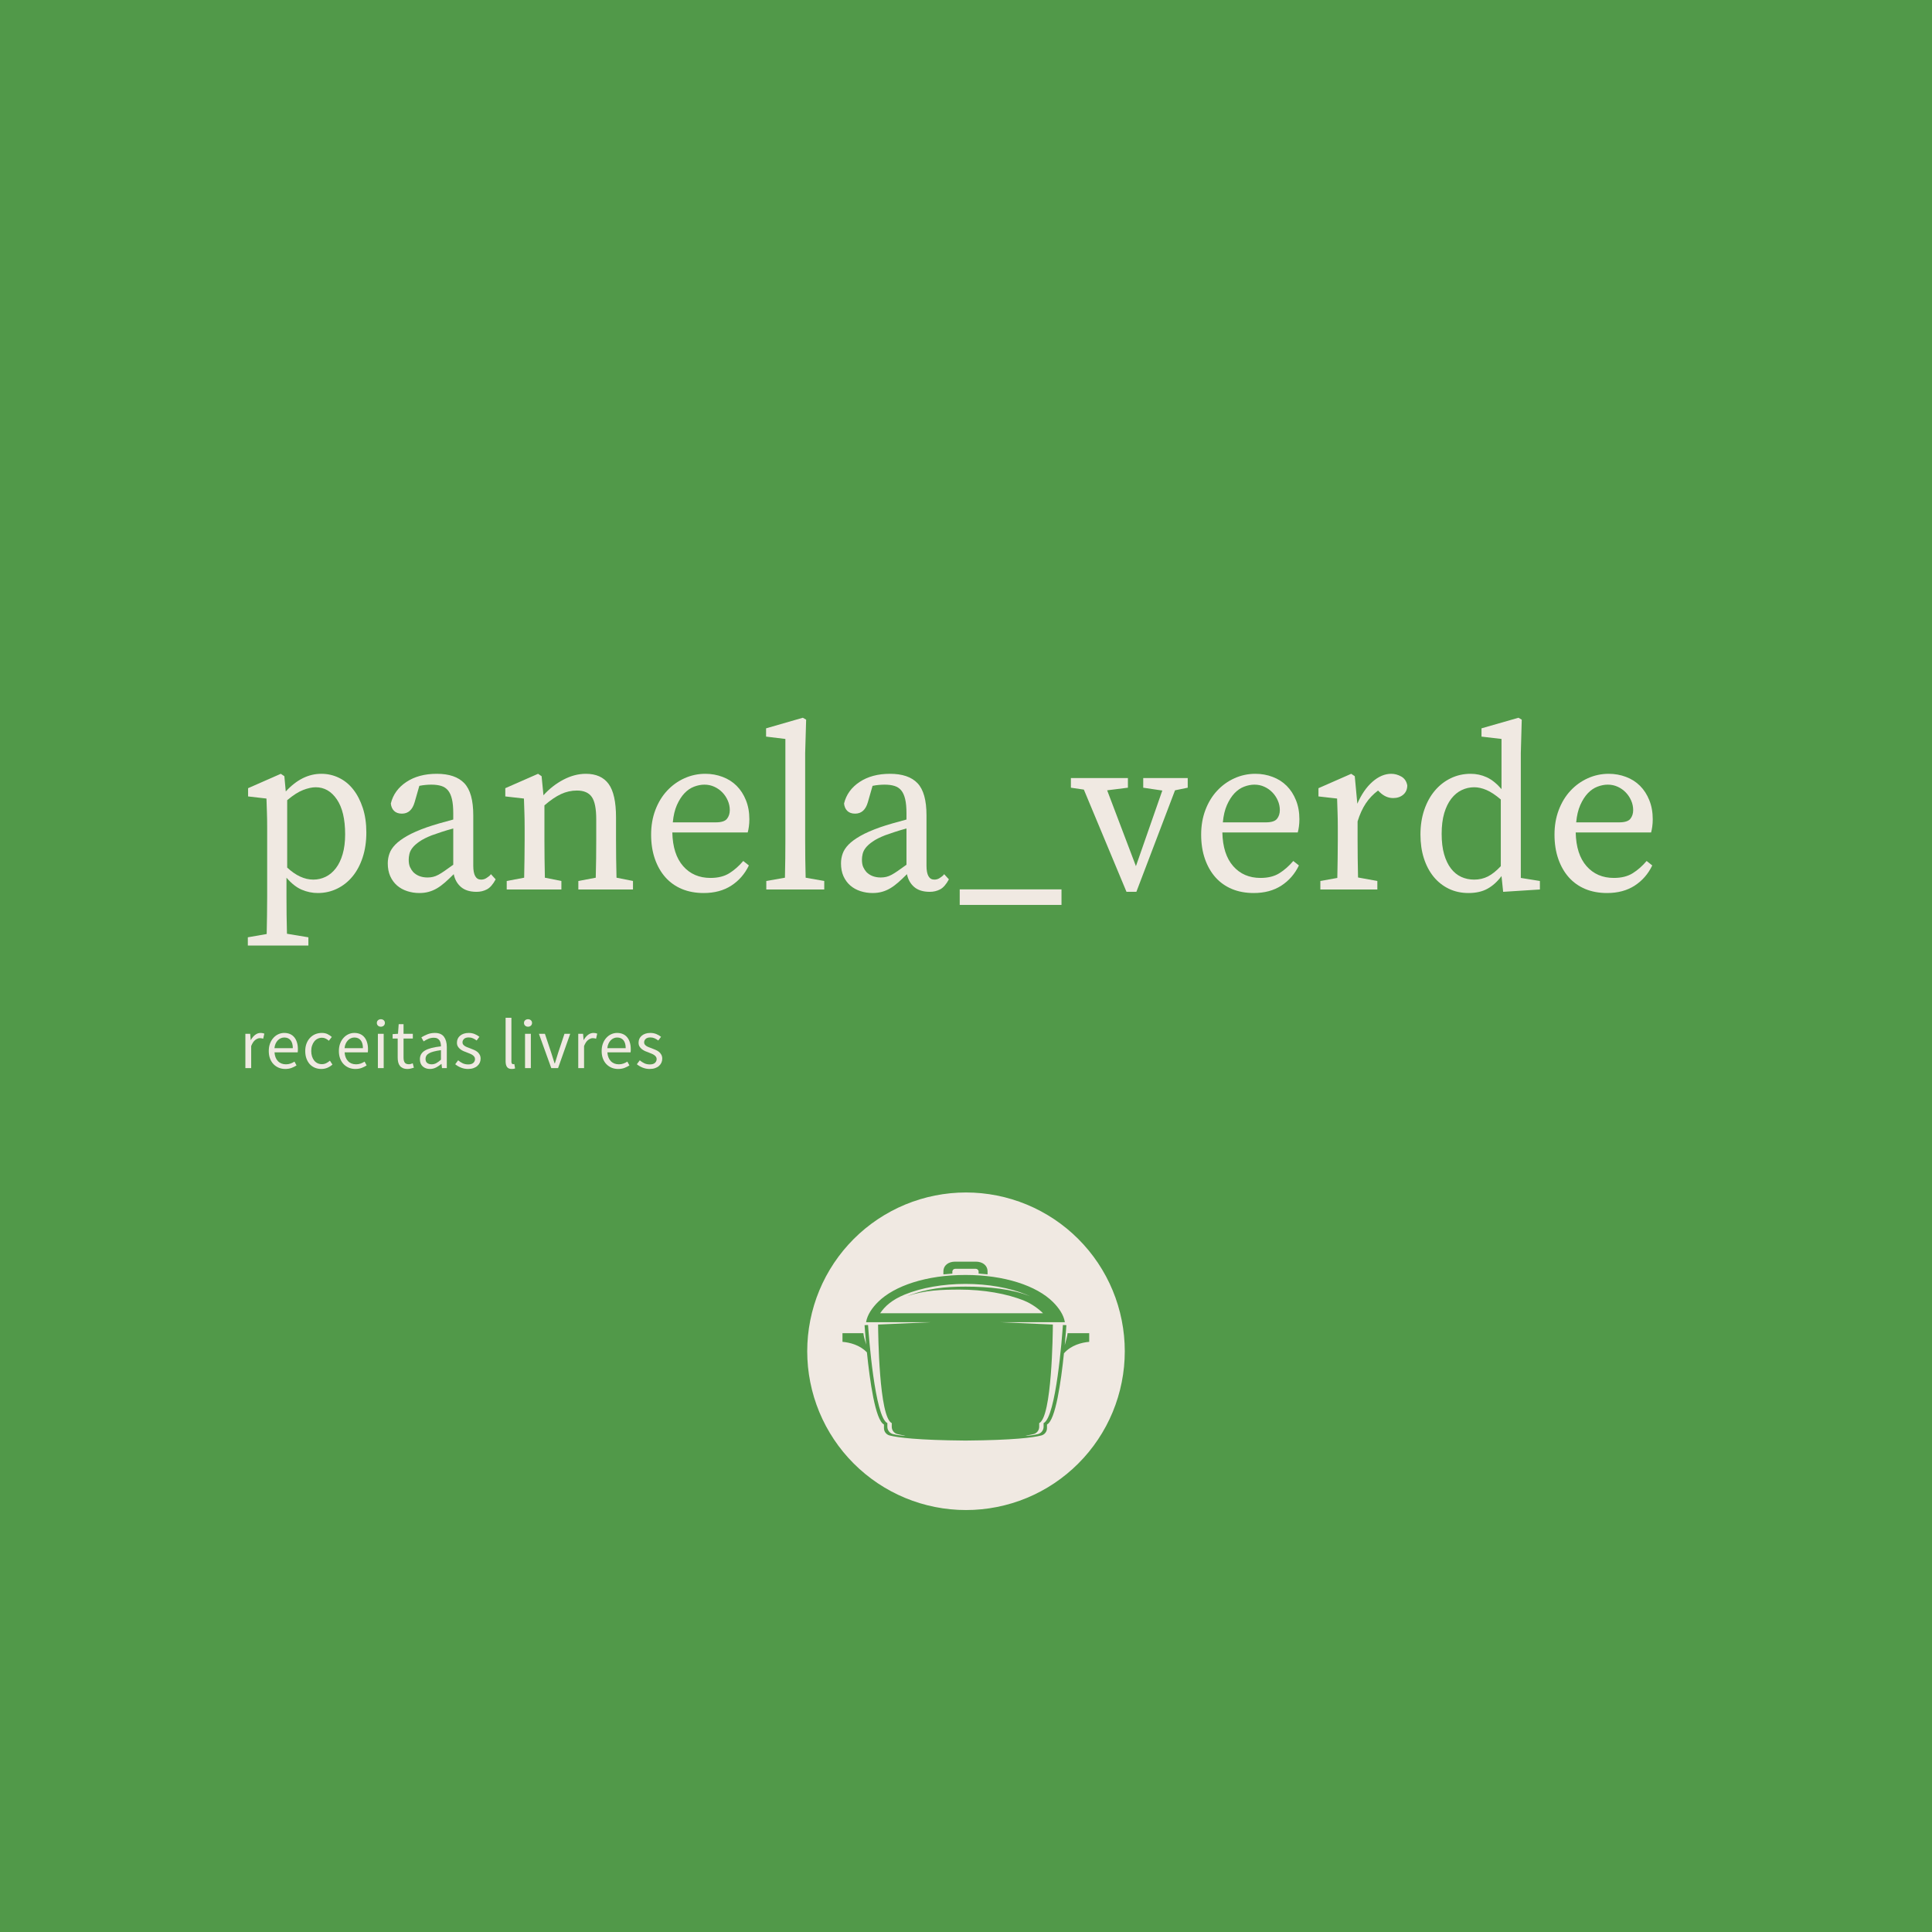 <?xml version="1.0" encoding="UTF-8"?>
<svg xmlns="http://www.w3.org/2000/svg" xmlns:xlink="http://www.w3.org/1999/xlink" width="810pt" height="810pt" viewBox="0 0 810 810" version="1.2">
<defs>
<g>
<symbol overflow="visible" id="glyph0-0">
<path style="stroke:none;" d="M 48.984 -9.375 L 48.984 -55.797 L 34.375 -32.594 Z M 45.828 -4.938 L 31.406 -27.859 L 16.984 -4.938 Z M 13.828 -9.375 L 28.438 -32.594 L 13.828 -55.797 Z M 16.984 -60.25 L 31.406 -37.328 L 45.828 -60.25 Z M 54.906 0 L 7.906 0 L 7.906 -65.188 L 54.906 -65.188 Z M 54.906 0 "/>
</symbol>
<symbol overflow="visible" id="glyph0-1">
<path style="stroke:none;" d="M 19.953 -9.188 C 23.566 -5.82 27.219 -4.141 30.906 -4.141 C 32.75 -4.141 34.477 -4.535 36.094 -5.328 C 37.707 -6.117 39.125 -7.305 40.344 -8.891 C 41.562 -10.473 42.516 -12.445 43.203 -14.812 C 43.898 -17.188 44.25 -19.953 44.25 -23.109 C 44.25 -29.492 43.094 -34.379 40.781 -37.766 C 38.477 -41.16 35.52 -42.859 31.906 -42.859 C 30.383 -42.859 28.633 -42.477 26.656 -41.719 C 24.688 -40.969 22.453 -39.539 19.953 -37.438 Z M 19.359 -41.094 C 23.898 -46.031 28.867 -48.5 34.266 -48.5 C 36.898 -48.5 39.367 -47.938 41.672 -46.812 C 43.984 -45.695 45.977 -44.066 47.656 -41.922 C 49.332 -39.785 50.664 -37.203 51.656 -34.172 C 52.645 -31.141 53.141 -27.719 53.141 -23.906 C 53.141 -20.082 52.629 -16.609 51.609 -13.484 C 50.586 -10.359 49.172 -7.691 47.359 -5.484 C 45.547 -3.273 43.391 -1.562 40.891 -0.344 C 38.391 0.875 35.691 1.484 32.797 1.484 C 30.484 1.484 28.238 1.02 26.062 0.094 C 23.895 -0.82 21.758 -2.5 19.656 -4.938 L 19.656 2.766 C 19.656 5.336 19.672 7.957 19.703 10.625 C 19.734 13.289 19.785 15.938 19.859 18.562 L 28.844 20.047 L 28.844 23.5 L 3.453 23.5 L 3.453 20.047 L 11.359 18.672 C 11.422 15.973 11.469 13.305 11.5 10.672 C 11.539 8.035 11.562 5.398 11.562 2.766 L 11.562 -25.781 C 11.562 -28.477 11.523 -30.711 11.453 -32.484 C 11.391 -34.266 11.328 -36.145 11.266 -38.125 L 3.562 -39.016 L 3.562 -42.469 L 17.281 -48.5 L 18.766 -47.5 Z M 19.359 -41.094 "/>
</symbol>
<symbol overflow="visible" id="glyph0-2">
<path style="stroke:none;" d="M 32 -25.578 C 30.289 -25.117 28.629 -24.625 27.016 -24.094 C 25.398 -23.57 24.066 -23.113 23.016 -22.719 C 20.836 -21.863 19.109 -20.988 17.828 -20.094 C 16.547 -19.207 15.57 -18.336 14.906 -17.484 C 14.25 -16.629 13.82 -15.77 13.625 -14.906 C 13.426 -14.051 13.328 -13.266 13.328 -12.547 C 13.328 -11.223 13.508 -10.164 13.875 -9.375 C 14.238 -8.594 14.68 -7.906 15.203 -7.312 C 16.723 -5.789 18.734 -5.031 21.234 -5.031 C 22.023 -5.031 22.781 -5.113 23.5 -5.281 C 24.227 -5.445 24.988 -5.742 25.781 -6.172 C 26.57 -6.598 27.457 -7.156 28.438 -7.844 C 29.426 -8.539 30.613 -9.383 32 -10.375 Z M 49.781 -4.25 C 48.656 -2.145 47.43 -0.742 46.109 -0.047 C 44.797 0.641 43.352 0.984 41.781 0.984 C 39.008 0.984 36.832 0.312 35.25 -1.031 C 33.676 -2.383 32.66 -4.18 32.203 -6.422 C 30.879 -5.098 29.656 -3.941 28.531 -2.953 C 27.414 -1.973 26.297 -1.148 25.172 -0.484 C 24.055 0.172 22.906 0.66 21.719 0.984 C 20.539 1.316 19.227 1.484 17.781 1.484 C 16 1.484 14.301 1.219 12.688 0.688 C 11.07 0.164 9.656 -0.617 8.438 -1.672 C 7.227 -2.734 6.273 -4.035 5.578 -5.578 C 4.891 -7.129 4.547 -8.926 4.547 -10.969 C 4.547 -12.344 4.773 -13.688 5.234 -15 C 5.691 -16.32 6.516 -17.594 7.703 -18.812 C 8.891 -20.031 10.551 -21.25 12.688 -22.469 C 14.832 -23.688 17.582 -24.891 20.938 -26.078 C 22.445 -26.598 24.172 -27.141 26.109 -27.703 C 28.055 -28.266 30.02 -28.805 32 -29.328 L 32 -32 C 32 -34.375 31.816 -36.332 31.453 -37.875 C 31.086 -39.426 30.539 -40.645 29.812 -41.531 C 29.094 -42.414 28.156 -43.039 27 -43.406 C 25.852 -43.77 24.457 -43.953 22.812 -43.953 C 22.094 -43.953 21.32 -43.914 20.5 -43.844 C 19.676 -43.781 18.77 -43.648 17.781 -43.453 L 15.797 -36.547 C 14.879 -33.379 13.102 -31.797 10.469 -31.797 C 9.082 -31.797 7.992 -32.176 7.203 -32.938 C 6.422 -33.695 5.961 -34.734 5.828 -36.047 C 6.742 -39.797 8.914 -42.805 12.344 -45.078 C 15.77 -47.359 20.02 -48.5 25.094 -48.5 C 30.289 -48.5 34.141 -47.18 36.641 -44.547 C 39.141 -41.91 40.391 -37.43 40.391 -31.109 L 40.391 -9.969 C 40.391 -6.082 41.477 -4.141 43.656 -4.141 C 44.445 -4.141 45.141 -4.32 45.734 -4.688 C 46.328 -5.051 46.852 -5.43 47.312 -5.828 L 47.797 -6.422 Z M 49.781 -4.25 "/>
</symbol>
<symbol overflow="visible" id="glyph0-3">
<path style="stroke:none;" d="M 56.984 -3.562 L 56.984 0 L 34.078 0 L 34.078 -3.562 L 41.375 -4.938 C 41.445 -7.375 41.5 -10.039 41.531 -12.938 C 41.562 -15.832 41.578 -18.43 41.578 -20.734 L 41.578 -29.438 C 41.578 -33.906 40.953 -37.031 39.703 -38.812 C 38.453 -40.594 36.379 -41.484 33.484 -41.484 C 31.18 -41.484 28.957 -40.988 26.812 -40 C 24.676 -39.008 22.359 -37.43 19.859 -35.266 L 19.859 -20.734 C 19.859 -18.566 19.875 -16.016 19.906 -13.078 C 19.938 -10.148 19.984 -7.438 20.047 -4.938 L 26.969 -3.562 L 26.969 0 L 4.047 0 L 4.047 -3.562 L 11.359 -4.938 C 11.422 -7.438 11.469 -10.133 11.5 -13.031 C 11.539 -15.926 11.562 -18.492 11.562 -20.734 L 11.562 -25.781 C 11.562 -28.477 11.523 -30.711 11.453 -32.484 C 11.391 -34.266 11.328 -36.145 11.266 -38.125 L 3.453 -39.016 L 3.453 -42.469 L 17.188 -48.5 L 18.672 -47.5 L 19.453 -39.5 C 21.891 -42.207 24.672 -44.383 27.797 -46.031 C 30.93 -47.676 34.078 -48.5 37.234 -48.5 C 41.516 -48.5 44.691 -47.082 46.766 -44.25 C 48.836 -41.414 49.875 -36.738 49.875 -30.219 L 49.875 -20.734 C 49.875 -18.43 49.891 -15.848 49.922 -12.984 C 49.953 -10.117 50.004 -7.438 50.078 -4.938 Z M 56.984 -3.562 "/>
</symbol>
<symbol overflow="visible" id="glyph0-4">
<path style="stroke:none;" d="M 31.703 -28.141 C 34.078 -28.141 35.656 -28.633 36.438 -29.625 C 37.227 -30.613 37.625 -31.832 37.625 -33.281 C 37.625 -34.664 37.344 -36 36.781 -37.281 C 36.227 -38.562 35.473 -39.695 34.516 -40.688 C 33.566 -41.676 32.445 -42.469 31.156 -43.062 C 29.875 -43.656 28.477 -43.953 26.969 -43.953 C 25.582 -43.953 24.145 -43.672 22.656 -43.109 C 21.176 -42.547 19.828 -41.625 18.609 -40.344 C 17.398 -39.062 16.348 -37.414 15.453 -35.406 C 14.566 -33.395 13.992 -30.973 13.734 -28.141 Z M 13.531 -23.906 C 13.664 -17.781 15.18 -13.07 18.078 -9.781 C 20.973 -6.488 24.789 -4.844 29.531 -4.844 C 32.688 -4.844 35.316 -5.5 37.422 -6.812 C 39.535 -8.133 41.484 -9.848 43.266 -11.953 L 45.625 -10.078 C 43.914 -6.516 41.461 -3.695 38.266 -1.625 C 35.078 0.445 31.211 1.484 26.672 1.484 C 23.305 1.484 20.273 0.926 17.578 -0.188 C 14.879 -1.312 12.57 -2.941 10.656 -5.078 C 8.75 -7.223 7.27 -9.805 6.219 -12.828 C 5.164 -15.859 4.641 -19.254 4.641 -23.016 C 4.641 -26.766 5.234 -30.203 6.422 -33.328 C 7.609 -36.461 9.238 -39.145 11.312 -41.375 C 13.383 -43.613 15.801 -45.359 18.562 -46.609 C 21.332 -47.867 24.266 -48.5 27.359 -48.5 C 29.922 -48.5 32.336 -48.066 34.609 -47.203 C 36.891 -46.348 38.852 -45.098 40.5 -43.453 C 42.145 -41.805 43.441 -39.797 44.391 -37.422 C 45.348 -35.055 45.828 -32.395 45.828 -29.438 C 45.828 -28.312 45.758 -27.285 45.625 -26.359 C 45.5 -25.441 45.336 -24.625 45.141 -23.906 Z M 13.531 -23.906 "/>
</symbol>
<symbol overflow="visible" id="glyph0-5">
<path style="stroke:none;" d="M 26.859 -3.562 L 26.859 0 L 2.562 0 L 2.562 -3.562 L 10.375 -4.938 C 10.438 -7.633 10.484 -10.285 10.516 -12.891 C 10.547 -15.492 10.562 -18.109 10.562 -20.734 L 10.562 -63.109 L 2.469 -64.094 L 2.469 -67.562 L 17.875 -72 L 19.266 -71.203 L 18.859 -57.188 L 18.859 -20.734 C 18.859 -18.109 18.875 -15.477 18.906 -12.844 C 18.945 -10.207 19 -7.57 19.062 -4.938 Z M 26.859 -3.562 "/>
</symbol>
<symbol overflow="visible" id="glyph0-6">
<path style="stroke:none;" d="M 3.953 -0.047 L 46.625 -0.047 L 46.625 6.469 L 3.953 6.469 Z M 3.953 -0.047 "/>
</symbol>
<symbol overflow="visible" id="glyph0-7">
<path style="stroke:none;" d="M 48.984 -42.672 L 43.656 -41.578 L 27.453 0.984 L 23.312 0.984 L 5.438 -41.875 L 0 -42.672 L 0 -46.719 L 23.906 -46.719 L 23.906 -42.672 L 15.203 -41.578 L 27.266 -9.781 L 38.328 -41.484 L 30.328 -42.672 L 30.328 -46.719 L 48.984 -46.719 Z M 48.984 -42.672 "/>
</symbol>
<symbol overflow="visible" id="glyph0-8">
<path style="stroke:none;" d="M 19.75 -35.953 C 21.469 -39.898 23.594 -42.977 26.125 -45.188 C 28.656 -47.395 31.27 -48.5 33.969 -48.5 C 35.414 -48.5 36.816 -48.117 38.172 -47.359 C 39.523 -46.598 40.363 -45.363 40.688 -43.656 C 40.688 -42.008 40.125 -40.707 39 -39.75 C 37.883 -38.801 36.473 -38.328 34.766 -38.328 C 32.723 -38.328 30.848 -39.148 29.141 -40.797 L 28.438 -41.484 C 26.395 -39.961 24.68 -38.164 23.297 -36.094 C 21.922 -34.02 20.773 -31.504 19.859 -28.547 L 19.859 -20.734 C 19.859 -18.566 19.875 -16.035 19.906 -13.141 C 19.938 -10.242 19.984 -7.539 20.047 -5.031 L 28.141 -3.562 L 28.141 0 L 4.25 0 L 4.25 -3.562 L 11.359 -4.844 C 11.422 -7.344 11.469 -10.055 11.5 -12.984 C 11.539 -15.91 11.562 -18.492 11.562 -20.734 L 11.562 -25.781 C 11.562 -28.477 11.523 -30.711 11.453 -32.484 C 11.391 -34.266 11.328 -36.145 11.266 -38.125 L 3.453 -39.016 L 3.453 -42.469 L 17.188 -48.5 L 18.672 -47.5 Z M 19.75 -35.953 "/>
</symbol>
<symbol overflow="visible" id="glyph0-9">
<path style="stroke:none;" d="M 38.125 -37.734 C 35.883 -39.641 33.875 -40.969 32.094 -41.719 C 30.32 -42.477 28.613 -42.859 26.969 -42.859 C 25.125 -42.859 23.379 -42.461 21.734 -41.672 C 20.086 -40.891 18.633 -39.691 17.375 -38.078 C 16.125 -36.461 15.133 -34.438 14.406 -32 C 13.688 -29.562 13.328 -26.664 13.328 -23.312 C 13.328 -20.02 13.672 -17.172 14.359 -14.766 C 15.055 -12.359 16.016 -10.363 17.234 -8.781 C 18.453 -7.207 19.883 -6.039 21.531 -5.281 C 23.176 -4.52 24.988 -4.141 26.969 -4.141 C 29.07 -4.141 30.992 -4.582 32.734 -5.469 C 34.484 -6.363 36.281 -7.801 38.125 -9.781 Z M 54.516 -3.562 L 54.516 0 L 39.109 0.984 L 38.422 -5.625 C 36.711 -3.32 34.77 -1.562 32.594 -0.344 C 30.414 0.875 27.75 1.484 24.594 1.484 C 21.562 1.484 18.812 0.891 16.344 -0.297 C 13.875 -1.484 11.75 -3.16 9.969 -5.328 C 8.195 -7.504 6.832 -10.086 5.875 -13.078 C 4.914 -16.078 4.438 -19.391 4.438 -23.016 C 4.438 -26.766 4.961 -30.203 6.016 -33.328 C 7.078 -36.461 8.547 -39.145 10.422 -41.375 C 12.297 -43.613 14.516 -45.359 17.078 -46.609 C 19.648 -47.867 22.453 -48.5 25.484 -48.5 C 27.848 -48.5 30.082 -48.02 32.188 -47.062 C 34.301 -46.102 36.379 -44.441 38.422 -42.078 L 38.422 -63.109 L 30.031 -64.094 L 30.031 -67.562 L 45.531 -72 L 46.906 -71.203 L 46.516 -57.188 L 46.516 -4.844 Z M 54.516 -3.562 "/>
</symbol>
<symbol overflow="visible" id="glyph1-0">
<path style="stroke:none;" d="M 2.641 0 L 2.641 -19.547 L 16.734 -19.547 L 16.734 0 Z M 5.844 -1.719 L 13.453 -1.719 L 11.281 -5.625 L 9.75 -8.688 L 9.625 -8.688 L 8.031 -5.625 Z M 9.625 -11.469 L 9.75 -11.469 L 11.203 -14.25 L 13.156 -17.781 L 6.188 -17.781 L 8.141 -14.25 Z M 4.562 -3.266 L 8.328 -10.078 L 4.562 -16.953 Z M 14.75 -3.266 L 14.75 -16.953 L 11.016 -10.078 Z M 14.75 -3.266 "/>
</symbol>
<symbol overflow="visible" id="glyph1-1">
<path style="stroke:none;" d="M 2.422 0 L 2.422 -14.391 L 4.438 -14.391 L 4.656 -11.797 L 4.734 -11.797 C 5.234 -12.703 5.832 -13.422 6.531 -13.953 C 7.227 -14.484 7.992 -14.75 8.828 -14.75 C 9.398 -14.75 9.914 -14.648 10.375 -14.453 L 9.891 -12.328 C 9.66 -12.398 9.445 -12.457 9.25 -12.5 C 9.051 -12.539 8.801 -12.562 8.5 -12.562 C 7.883 -12.562 7.242 -12.312 6.578 -11.812 C 5.922 -11.32 5.348 -10.469 4.859 -9.25 L 4.859 0 Z M 2.422 0 "/>
</symbol>
<symbol overflow="visible" id="glyph1-2">
<path style="stroke:none;" d="M 8.266 0.359 C 7.297 0.359 6.391 0.188 5.547 -0.156 C 4.711 -0.508 3.984 -1.004 3.359 -1.641 C 2.734 -2.285 2.242 -3.07 1.891 -4 C 1.535 -4.926 1.359 -5.984 1.359 -7.172 C 1.359 -8.359 1.539 -9.422 1.906 -10.359 C 2.27 -11.297 2.754 -12.086 3.359 -12.734 C 3.961 -13.391 4.648 -13.891 5.422 -14.234 C 6.191 -14.578 6.992 -14.75 7.828 -14.75 C 8.734 -14.75 9.547 -14.594 10.266 -14.281 C 10.984 -13.969 11.582 -13.516 12.062 -12.922 C 12.551 -12.328 12.922 -11.613 13.172 -10.781 C 13.43 -9.957 13.562 -9.031 13.562 -8 C 13.562 -7.738 13.555 -7.484 13.547 -7.234 C 13.535 -6.992 13.516 -6.785 13.484 -6.609 L 3.766 -6.609 C 3.859 -5.066 4.332 -3.844 5.188 -2.938 C 6.051 -2.039 7.176 -1.594 8.562 -1.594 C 9.25 -1.594 9.883 -1.695 10.469 -1.906 C 11.051 -2.113 11.609 -2.383 12.141 -2.719 L 13 -1.125 C 12.375 -0.727 11.676 -0.379 10.906 -0.078 C 10.133 0.211 9.254 0.359 8.266 0.359 Z M 3.734 -8.359 L 11.438 -8.359 C 11.438 -9.816 11.125 -10.926 10.5 -11.688 C 9.875 -12.445 9 -12.828 7.875 -12.828 C 7.363 -12.828 6.875 -12.727 6.406 -12.531 C 5.945 -12.332 5.531 -12.039 5.156 -11.656 C 4.781 -11.27 4.469 -10.801 4.219 -10.25 C 3.969 -9.695 3.805 -9.066 3.734 -8.359 Z M 3.734 -8.359 "/>
</symbol>
<symbol overflow="visible" id="glyph1-3">
<path style="stroke:none;" d="M 8.125 0.359 C 7.164 0.359 6.27 0.191 5.438 -0.141 C 4.613 -0.484 3.898 -0.973 3.297 -1.609 C 2.703 -2.254 2.227 -3.047 1.875 -3.984 C 1.531 -4.922 1.359 -5.984 1.359 -7.172 C 1.359 -8.367 1.547 -9.438 1.922 -10.375 C 2.297 -11.32 2.801 -12.117 3.438 -12.766 C 4.07 -13.422 4.805 -13.914 5.641 -14.25 C 6.484 -14.582 7.367 -14.75 8.297 -14.75 C 9.242 -14.75 10.051 -14.582 10.719 -14.25 C 11.395 -13.914 11.988 -13.52 12.5 -13.062 L 11.25 -11.469 C 10.844 -11.844 10.406 -12.145 9.938 -12.375 C 9.477 -12.613 8.961 -12.734 8.391 -12.734 C 7.734 -12.734 7.129 -12.598 6.578 -12.328 C 6.023 -12.066 5.551 -11.688 5.156 -11.188 C 4.758 -10.695 4.445 -10.109 4.219 -9.422 C 3.988 -8.742 3.875 -7.992 3.875 -7.172 C 3.875 -6.336 3.984 -5.582 4.203 -4.906 C 4.422 -4.238 4.723 -3.66 5.109 -3.172 C 5.492 -2.691 5.961 -2.316 6.516 -2.047 C 7.066 -1.785 7.672 -1.656 8.328 -1.656 C 8.992 -1.656 9.609 -1.797 10.172 -2.078 C 10.734 -2.367 11.242 -2.711 11.703 -3.109 L 12.766 -1.484 C 12.117 -0.91 11.398 -0.457 10.609 -0.125 C 9.816 0.195 8.988 0.359 8.125 0.359 Z M 8.125 0.359 "/>
</symbol>
<symbol overflow="visible" id="glyph1-4">
<path style="stroke:none;" d="M 2.422 0 L 2.422 -14.391 L 4.859 -14.391 L 4.859 0 Z M 3.672 -17.359 C 3.203 -17.359 2.801 -17.504 2.469 -17.797 C 2.145 -18.098 1.984 -18.477 1.984 -18.938 C 1.984 -19.406 2.145 -19.781 2.469 -20.062 C 2.801 -20.352 3.203 -20.5 3.672 -20.5 C 4.148 -20.5 4.551 -20.352 4.875 -20.062 C 5.195 -19.781 5.359 -19.406 5.359 -18.938 C 5.359 -18.477 5.195 -18.098 4.875 -17.797 C 4.551 -17.504 4.148 -17.359 3.672 -17.359 Z M 3.672 -17.359 "/>
</symbol>
<symbol overflow="visible" id="glyph1-5">
<path style="stroke:none;" d="M 6.969 0.359 C 6.195 0.359 5.547 0.238 5.016 0 C 4.492 -0.238 4.07 -0.562 3.75 -0.969 C 3.426 -1.383 3.191 -1.891 3.047 -2.484 C 2.91 -3.078 2.844 -3.727 2.844 -4.438 L 2.844 -12.406 L 0.719 -12.406 L 0.719 -14.25 L 2.969 -14.391 L 3.266 -18.422 L 5.297 -18.422 L 5.297 -14.391 L 9.188 -14.391 L 9.188 -12.406 L 5.297 -12.406 L 5.297 -4.422 C 5.297 -3.523 5.457 -2.832 5.781 -2.344 C 6.113 -1.863 6.695 -1.625 7.531 -1.625 C 7.781 -1.625 8.051 -1.66 8.344 -1.734 C 8.645 -1.816 8.914 -1.91 9.156 -2.016 L 9.625 -0.172 C 9.227 -0.035 8.797 0.082 8.328 0.188 C 7.867 0.301 7.414 0.359 6.969 0.359 Z M 6.969 0.359 "/>
</symbol>
<symbol overflow="visible" id="glyph1-6">
<path style="stroke:none;" d="M 5.75 0.359 C 4.539 0.359 3.535 0.004 2.734 -0.703 C 1.941 -1.422 1.547 -2.43 1.547 -3.734 C 1.547 -5.316 2.242 -6.523 3.641 -7.359 C 5.047 -8.203 7.289 -8.789 10.375 -9.125 C 10.375 -9.582 10.328 -10.023 10.234 -10.453 C 10.148 -10.891 10 -11.273 9.781 -11.609 C 9.562 -11.941 9.258 -12.211 8.875 -12.422 C 8.488 -12.629 8 -12.734 7.406 -12.734 C 6.57 -12.734 5.789 -12.578 5.062 -12.266 C 4.332 -11.953 3.68 -11.598 3.109 -11.203 L 2.156 -12.891 C 2.832 -13.316 3.656 -13.734 4.625 -14.141 C 5.594 -14.547 6.66 -14.75 7.828 -14.75 C 9.578 -14.75 10.848 -14.211 11.641 -13.141 C 12.43 -12.066 12.828 -10.629 12.828 -8.828 L 12.828 0 L 10.812 0 L 10.609 -1.719 L 10.516 -1.719 C 9.828 -1.145 9.086 -0.656 8.297 -0.25 C 7.504 0.156 6.656 0.359 5.75 0.359 Z M 6.453 -1.594 C 7.148 -1.594 7.801 -1.754 8.406 -2.078 C 9.02 -2.41 9.676 -2.895 10.375 -3.531 L 10.375 -7.531 C 9.164 -7.363 8.148 -7.172 7.328 -6.953 C 6.516 -6.742 5.852 -6.488 5.344 -6.188 C 4.844 -5.895 4.477 -5.555 4.25 -5.172 C 4.02 -4.785 3.906 -4.363 3.906 -3.906 C 3.906 -3.082 4.148 -2.488 4.641 -2.125 C 5.141 -1.77 5.742 -1.594 6.453 -1.594 Z M 6.453 -1.594 "/>
</symbol>
<symbol overflow="visible" id="glyph1-7">
<path style="stroke:none;" d="M 6.188 0.359 C 5.164 0.359 4.188 0.172 3.25 -0.203 C 2.32 -0.578 1.516 -1.051 0.828 -1.625 L 2.047 -3.266 C 2.672 -2.742 3.316 -2.328 3.984 -2.016 C 4.648 -1.703 5.414 -1.547 6.281 -1.547 C 7.227 -1.547 7.938 -1.758 8.406 -2.188 C 8.883 -2.625 9.125 -3.16 9.125 -3.797 C 9.125 -4.172 9.023 -4.492 8.828 -4.766 C 8.629 -5.047 8.375 -5.289 8.062 -5.5 C 7.758 -5.707 7.41 -5.891 7.016 -6.047 C 6.617 -6.203 6.227 -6.359 5.844 -6.516 C 5.32 -6.691 4.805 -6.895 4.297 -7.125 C 3.785 -7.352 3.328 -7.629 2.922 -7.953 C 2.516 -8.273 2.18 -8.656 1.922 -9.094 C 1.672 -9.531 1.547 -10.055 1.547 -10.672 C 1.547 -11.242 1.656 -11.781 1.875 -12.281 C 2.102 -12.781 2.43 -13.211 2.859 -13.578 C 3.285 -13.941 3.801 -14.227 4.406 -14.438 C 5.02 -14.645 5.711 -14.75 6.484 -14.75 C 7.391 -14.75 8.223 -14.594 8.984 -14.281 C 9.742 -13.969 10.406 -13.582 10.969 -13.125 L 9.812 -11.578 C 9.312 -11.953 8.797 -12.258 8.266 -12.5 C 7.734 -12.738 7.148 -12.859 6.516 -12.859 C 5.609 -12.859 4.941 -12.648 4.516 -12.234 C 4.086 -11.816 3.875 -11.332 3.875 -10.781 C 3.875 -10.445 3.961 -10.156 4.141 -9.906 C 4.328 -9.664 4.566 -9.445 4.859 -9.25 C 5.148 -9.062 5.488 -8.895 5.875 -8.75 C 6.258 -8.602 6.66 -8.453 7.078 -8.297 C 7.586 -8.098 8.102 -7.891 8.625 -7.672 C 9.156 -7.453 9.629 -7.18 10.047 -6.859 C 10.461 -6.535 10.801 -6.133 11.062 -5.656 C 11.332 -5.188 11.469 -4.613 11.469 -3.938 C 11.469 -3.344 11.352 -2.789 11.125 -2.281 C 10.895 -1.77 10.555 -1.316 10.109 -0.922 C 9.672 -0.523 9.117 -0.211 8.453 0.016 C 7.797 0.242 7.039 0.359 6.188 0.359 Z M 6.188 0.359 "/>
</symbol>
<symbol overflow="visible" id="glyph1-8">
<path style="stroke:none;" d=""/>
</symbol>
<symbol overflow="visible" id="glyph1-9">
<path style="stroke:none;" d="M 5 0.359 C 4.07 0.359 3.41 0.082 3.016 -0.469 C 2.617 -1.02 2.422 -1.832 2.422 -2.906 L 2.422 -21.094 L 4.859 -21.094 L 4.859 -2.719 C 4.859 -2.332 4.926 -2.055 5.062 -1.891 C 5.195 -1.734 5.359 -1.656 5.547 -1.656 C 5.617 -1.656 5.688 -1.656 5.75 -1.656 C 5.82 -1.656 5.93 -1.676 6.078 -1.719 L 6.406 0.125 C 6.238 0.195 6.047 0.254 5.828 0.297 C 5.617 0.336 5.344 0.359 5 0.359 Z M 5 0.359 "/>
</symbol>
<symbol overflow="visible" id="glyph1-10">
<path style="stroke:none;" d="M 5.547 0 L 0.359 -14.391 L 2.875 -14.391 L 5.594 -6.219 C 5.812 -5.508 6.035 -4.797 6.266 -4.078 C 6.492 -3.367 6.719 -2.672 6.938 -1.984 L 7.047 -1.984 C 7.266 -2.672 7.484 -3.367 7.703 -4.078 C 7.922 -4.797 8.141 -5.508 8.359 -6.219 L 11.078 -14.391 L 13.484 -14.391 L 8.391 0 Z M 5.547 0 "/>
</symbol>
</g>
<clipPath id="clip1">
  <path d="M 353.215 534.43 L 456.652 534.43 L 456.652 603.949 L 353.215 603.949 Z M 353.215 534.43 "/>
</clipPath>
<clipPath id="clip2">
  <path d="M 395 528.949 L 415 528.949 L 415 535 L 395 535 Z M 395 528.949 "/>
</clipPath>
</defs>
<g id="surface1">
<rect x="0" y="0" width="810" height="810" style="fill:rgb(100%,100%,100%);fill-opacity:1;stroke:none;"/>
<rect x="0" y="0" width="810" height="810" style="fill:rgb(100%,100%,100%);fill-opacity:1;stroke:none;"/>
<rect x="0" y="0" width="810" height="810" style="fill:rgb(31.76%,59.999%,28.629%);fill-opacity:1;stroke:none;"/>
<path style=" stroke:none;fill-rule:nonzero;fill:rgb(94.119%,91.37%,88.629%);fill-opacity:1;" d="M 405 499.949 C 403.91 499.949 402.82 499.977 401.734 500.031 C 400.645 500.082 399.559 500.164 398.477 500.27 C 397.391 500.379 396.309 500.512 395.23 500.672 C 394.156 500.832 393.082 501.016 392.012 501.23 C 390.945 501.441 389.883 501.68 388.824 501.945 C 387.77 502.211 386.719 502.5 385.676 502.816 C 384.633 503.133 383.598 503.477 382.574 503.84 C 381.547 504.207 380.531 504.602 379.523 505.016 C 378.52 505.434 377.523 505.875 376.539 506.34 C 375.555 506.809 374.578 507.297 373.617 507.812 C 372.66 508.324 371.711 508.859 370.777 509.422 C 369.84 509.98 368.922 510.562 368.016 511.168 C 367.109 511.773 366.219 512.402 365.344 513.051 C 364.469 513.699 363.609 514.371 362.77 515.062 C 361.926 515.754 361.102 516.465 360.293 517.195 C 359.488 517.926 358.699 518.68 357.93 519.449 C 357.156 520.219 356.406 521.008 355.676 521.816 C 354.941 522.621 354.23 523.445 353.539 524.289 C 352.848 525.129 352.18 525.988 351.531 526.863 C 350.883 527.738 350.254 528.629 349.648 529.535 C 349.043 530.441 348.461 531.363 347.902 532.297 C 347.34 533.23 346.805 534.18 346.289 535.141 C 345.777 536.102 345.289 537.074 344.82 538.059 C 344.355 539.043 343.914 540.039 343.496 541.047 C 343.082 542.051 342.688 543.066 342.32 544.094 C 341.953 545.121 341.613 546.152 341.297 547.195 C 340.98 548.238 340.691 549.289 340.426 550.344 C 340.16 551.402 339.922 552.465 339.711 553.531 C 339.496 554.602 339.309 555.676 339.152 556.754 C 338.992 557.832 338.855 558.91 338.75 559.996 C 338.645 561.078 338.562 562.164 338.512 563.254 C 338.457 564.344 338.43 565.43 338.43 566.52 C 338.43 567.609 338.457 568.699 338.512 569.785 C 338.562 570.875 338.645 571.961 338.75 573.047 C 338.855 574.129 338.992 575.211 339.152 576.289 C 339.309 577.367 339.496 578.438 339.711 579.508 C 339.922 580.574 340.16 581.637 340.426 582.695 C 340.691 583.754 340.98 584.801 341.297 585.844 C 341.613 586.887 341.953 587.922 342.32 588.945 C 342.688 589.973 343.082 590.988 343.496 591.996 C 343.914 593.004 344.355 593.996 344.82 594.984 C 345.289 595.969 345.777 596.941 346.289 597.902 C 346.805 598.863 347.34 599.809 347.902 600.742 C 348.461 601.68 349.043 602.598 349.648 603.504 C 350.254 604.41 350.883 605.301 351.531 606.176 C 352.18 607.051 352.848 607.91 353.539 608.75 C 354.23 609.594 354.941 610.418 355.676 611.227 C 356.406 612.035 357.156 612.82 357.93 613.594 C 358.699 614.363 359.488 615.113 360.293 615.844 C 361.102 616.578 361.926 617.289 362.77 617.98 C 363.609 618.672 364.469 619.34 365.344 619.988 C 366.219 620.641 367.109 621.266 368.016 621.871 C 368.922 622.477 369.84 623.059 370.777 623.621 C 371.711 624.18 372.66 624.715 373.617 625.23 C 374.578 625.742 375.555 626.234 376.539 626.699 C 377.523 627.164 378.52 627.605 379.523 628.023 C 380.531 628.441 381.547 628.832 382.574 629.199 C 383.598 629.566 384.633 629.906 385.676 630.223 C 386.719 630.539 387.77 630.832 388.824 631.094 C 389.883 631.359 390.945 631.598 392.012 631.812 C 393.082 632.023 394.156 632.211 395.23 632.371 C 396.309 632.531 397.391 632.664 398.477 632.77 C 399.559 632.875 400.645 632.957 401.734 633.012 C 402.82 633.062 403.91 633.09 405 633.09 C 406.09 633.09 407.18 633.062 408.266 633.012 C 409.355 632.957 410.441 632.875 411.523 632.77 C 412.609 632.664 413.691 632.531 414.77 632.371 C 415.844 632.211 416.918 632.023 417.988 631.812 C 419.055 631.598 420.117 631.359 421.176 631.094 C 422.23 630.832 423.281 630.539 424.324 630.223 C 425.367 629.906 426.402 629.566 427.426 629.199 C 428.453 628.832 429.469 628.441 430.477 628.023 C 431.48 627.605 432.477 627.164 433.461 626.699 C 434.445 626.234 435.422 625.742 436.383 625.23 C 437.34 624.715 438.289 624.18 439.223 623.621 C 440.16 623.059 441.078 622.477 441.984 621.871 C 442.891 621.266 443.781 620.641 444.656 619.988 C 445.531 619.34 446.391 618.672 447.23 617.98 C 448.074 617.289 448.898 616.578 449.707 615.844 C 450.512 615.113 451.301 614.363 452.07 613.594 C 452.844 612.82 453.594 612.035 454.324 611.227 C 455.059 610.418 455.77 609.594 456.461 608.75 C 457.152 607.91 457.82 607.051 458.469 606.176 C 459.117 605.301 459.746 604.41 460.352 603.504 C 460.957 602.598 461.539 601.68 462.098 600.742 C 462.66 599.809 463.195 598.863 463.711 597.902 C 464.223 596.941 464.711 595.969 465.18 594.984 C 465.645 593.996 466.086 593.004 466.504 591.996 C 466.918 590.988 467.312 589.973 467.68 588.945 C 468.047 587.922 468.387 586.887 468.703 585.844 C 469.02 584.801 469.309 583.754 469.574 582.695 C 469.84 581.637 470.078 580.574 470.289 579.508 C 470.504 578.438 470.691 577.367 470.848 576.289 C 471.008 575.211 471.145 574.129 471.25 573.047 C 471.355 571.961 471.438 570.875 471.488 569.785 C 471.543 568.699 471.57 567.609 471.57 566.52 C 471.57 565.43 471.543 564.344 471.488 563.254 C 471.438 562.164 471.355 561.078 471.25 559.996 C 471.145 558.91 471.008 557.832 470.848 556.754 C 470.691 555.676 470.504 554.602 470.289 553.531 C 470.078 552.465 469.84 551.402 469.574 550.344 C 469.309 549.289 469.02 548.238 468.703 547.195 C 468.387 546.152 468.047 545.121 467.68 544.094 C 467.312 543.066 466.918 542.051 466.504 541.047 C 466.086 540.039 465.645 539.043 465.18 538.059 C 464.711 537.074 464.223 536.102 463.711 535.141 C 463.195 534.18 462.66 533.23 462.098 532.297 C 461.539 531.363 460.957 530.441 460.352 529.535 C 459.746 528.629 459.117 527.738 458.469 526.863 C 457.82 525.988 457.152 525.129 456.461 524.289 C 455.77 523.445 455.059 522.621 454.324 521.816 C 453.594 521.008 452.844 520.219 452.07 519.449 C 451.301 518.68 450.512 517.926 449.707 517.195 C 448.898 516.465 448.074 515.754 447.23 515.062 C 446.391 514.371 445.531 513.699 444.656 513.051 C 443.781 512.402 442.891 511.773 441.984 511.168 C 441.078 510.562 440.16 509.98 439.223 509.422 C 438.289 508.859 437.34 508.324 436.383 507.812 C 435.422 507.297 434.445 506.809 433.461 506.34 C 432.477 505.875 431.48 505.434 430.477 505.016 C 429.469 504.602 428.453 504.207 427.426 503.84 C 426.402 503.477 425.367 503.133 424.324 502.816 C 423.281 502.5 422.23 502.211 421.176 501.945 C 420.117 501.68 419.055 501.441 417.988 501.23 C 416.918 501.016 415.844 500.832 414.77 500.672 C 413.691 500.512 412.609 500.379 411.523 500.27 C 410.441 500.164 409.355 500.082 408.266 500.031 C 407.18 499.977 406.09 499.949 405 499.949 Z M 405 499.949 "/>
<g clip-path="url(#clip1)" clip-rule="nonzero">
<path style=" stroke:none;fill-rule:nonzero;fill:rgb(31.76%,59.999%,28.629%);fill-opacity:1;" d="M 379.285 542.762 C 386.324 539.875 395.379 538.285 404.781 538.285 C 414.184 538.285 423.238 539.875 430.277 542.762 C 430.832 542.988 431.359 543.227 431.863 543.465 C 424.496 540.453 414.633 539.422 404.801 539.422 C 396.359 539.422 388.566 540.16 380.355 543.406 C 387.707 540.898 394.801 540.672 402.426 540.672 C 412.273 540.672 422.133 542.34 429.504 545.363 C 432.617 546.641 435.512 548.793 437.281 550.582 L 369.016 550.582 C 370.984 547.629 374.039 544.914 379.285 542.762 Z M 447.59 558.953 C 447.48 560.316 446.91 562.035 446.402 563.98 C 446.863 559.043 447.086 555.574 447.086 555.574 L 445.629 555.512 C 445.312 560.059 442.785 594.191 437.531 596.641 L 437.531 598.199 C 437.531 599.645 436.551 600.898 435.152 601.258 C 432.945 601.828 430.48 602.016 429.938 601.84 C 430.922 601.75 432.152 601.559 433.309 601.258 C 434.707 600.898 435.688 599.645 435.688 598.199 L 435.688 596.641 C 441.02 594.152 441.395 559.004 441.418 555.324 L 419.086 554.332 L 446.453 554.332 C 445.949 551.137 443.75 548.141 441.453 545.863 C 434.59 539.043 421.117 534.531 404.781 534.531 C 388.445 534.531 374.973 539.043 368.109 545.863 C 365.812 548.141 363.613 551.137 363.109 554.332 L 390.488 554.332 L 368.145 555.324 C 368.172 559.012 368.543 594.152 373.875 596.641 L 373.875 598.199 C 373.875 599.645 374.855 600.898 376.254 601.258 C 377.41 601.559 378.641 601.75 379.625 601.84 C 379.082 602.016 376.617 601.828 374.41 601.258 C 373.012 600.898 372.031 599.645 372.031 598.199 L 372.031 596.641 C 366.777 594.191 364.25 560.062 363.934 555.512 L 362.477 555.574 C 362.477 555.574 362.691 558.934 363.137 563.738 C 362.641 561.891 362.078 560.262 361.977 558.953 L 353.215 558.953 L 353.215 562.57 C 356.27 562.84 360.5 563.875 363.457 566.996 C 364.652 578.73 366.98 595.52 370.605 597.211 L 370.605 598.77 C 370.605 600.211 371.586 601.469 372.984 601.828 C 376.375 602.699 384.594 603.793 404.5 603.957 L 404.5 603.961 C 404.594 603.961 404.688 603.957 404.781 603.957 C 404.875 603.957 404.969 603.961 405.062 603.961 L 405.062 603.957 C 424.969 603.793 433.191 602.699 436.578 601.828 C 437.977 601.469 438.957 600.211 438.957 598.77 L 438.957 597.211 C 442.543 595.535 444.859 579.102 446.066 567.391 C 449.055 563.961 453.477 562.852 456.656 562.57 L 456.656 558.953 L 447.59 558.953 "/>
</g>
<g clip-path="url(#clip2)" clip-rule="nonzero">
<path style=" stroke:none;fill-rule:nonzero;fill:rgb(31.76%,59.999%,28.629%);fill-opacity:1;" d="M 399.277 533.117 C 399.277 532.484 399.812 531.953 400.445 531.953 L 409.117 531.953 C 409.75 531.953 410.285 532.484 410.285 533.117 L 410.285 533.961 C 411.559 534.043 412.812 534.152 414.039 534.289 L 414.039 533.117 C 414.039 530.406 411.832 528.953 409.117 528.953 L 400.445 528.953 C 397.73 528.953 395.523 530.406 395.523 533.117 L 395.523 534.289 C 396.754 534.152 398.004 534.043 399.277 533.961 L 399.277 533.117 "/>
</g>
<g style="fill:rgb(94.119%,91.37%,88.629%);fill-opacity:1;">
  <use xlink:href="#glyph0-1" x="100.451" y="372.92"/>
</g>
<g style="fill:rgb(94.119%,91.37%,88.629%);fill-opacity:1;">
  <use xlink:href="#glyph0-2" x="158.029" y="372.92"/>
</g>
<g style="fill:rgb(94.119%,91.37%,88.629%);fill-opacity:1;">
  <use xlink:href="#glyph0-3" x="208.396" y="372.92"/>
</g>
<g style="fill:rgb(94.119%,91.37%,88.629%);fill-opacity:1;">
  <use xlink:href="#glyph0-4" x="268.344" y="372.92"/>
</g>
<g style="fill:rgb(94.119%,91.37%,88.629%);fill-opacity:1;">
  <use xlink:href="#glyph0-5" x="318.712" y="372.92"/>
</g>
<g style="fill:rgb(94.119%,91.37%,88.629%);fill-opacity:1;">
  <use xlink:href="#glyph0-2" x="348.044" y="372.92"/>
</g>
<g style="fill:rgb(94.119%,91.37%,88.629%);fill-opacity:1;">
  <use xlink:href="#glyph0-6" x="398.412" y="372.92"/>
</g>
<g style="fill:rgb(94.119%,91.37%,88.629%);fill-opacity:1;">
  <use xlink:href="#glyph0-7" x="448.977" y="372.92"/>
</g>
<g style="fill:rgb(94.119%,91.37%,88.629%);fill-opacity:1;">
  <use xlink:href="#glyph0-4" x="498.95" y="372.92"/>
</g>
<g style="fill:rgb(94.119%,91.37%,88.629%);fill-opacity:1;">
  <use xlink:href="#glyph0-8" x="549.318" y="372.92"/>
</g>
<g style="fill:rgb(94.119%,91.37%,88.629%);fill-opacity:1;">
  <use xlink:href="#glyph0-9" x="591.094" y="372.92"/>
</g>
<g style="fill:rgb(94.119%,91.37%,88.629%);fill-opacity:1;">
  <use xlink:href="#glyph0-4" x="647.091" y="372.92"/>
</g>
<g style="fill:rgb(94.119%,91.37%,88.629%);fill-opacity:1;">
  <use xlink:href="#glyph1-1" x="100.451" y="447.811"/>
</g>
<g style="fill:rgb(94.119%,91.37%,88.629%);fill-opacity:1;">
  <use xlink:href="#glyph1-2" x="111.326" y="447.811"/>
</g>
<g style="fill:rgb(94.119%,91.37%,88.629%);fill-opacity:1;">
  <use xlink:href="#glyph1-3" x="126.615" y="447.811"/>
</g>
<g style="fill:rgb(94.119%,91.37%,88.629%);fill-opacity:1;">
  <use xlink:href="#glyph1-2" x="140.72" y="447.811"/>
</g>
<g style="fill:rgb(94.119%,91.37%,88.629%);fill-opacity:1;">
  <use xlink:href="#glyph1-4" x="156.009" y="447.811"/>
</g>
<g style="fill:rgb(94.119%,91.37%,88.629%);fill-opacity:1;">
  <use xlink:href="#glyph1-5" x="163.891" y="447.811"/>
</g>
<g style="fill:rgb(94.119%,91.37%,88.629%);fill-opacity:1;">
  <use xlink:href="#glyph1-6" x="174.499" y="447.811"/>
</g>
<g style="fill:rgb(94.119%,91.37%,88.629%);fill-opacity:1;">
  <use xlink:href="#glyph1-7" x="190.026" y="447.811"/>
</g>
<g style="fill:rgb(94.119%,91.37%,88.629%);fill-opacity:1;">
  <use xlink:href="#glyph1-8" x="203.034" y="447.811"/>
</g>
<g style="fill:rgb(94.119%,91.37%,88.629%);fill-opacity:1;">
  <use xlink:href="#glyph1-9" x="209.553" y="447.811"/>
</g>
<g style="fill:rgb(94.119%,91.37%,88.629%);fill-opacity:1;">
  <use xlink:href="#glyph1-4" x="217.701" y="447.811"/>
</g>
<g style="fill:rgb(94.119%,91.37%,88.629%);fill-opacity:1;">
  <use xlink:href="#glyph1-10" x="225.583" y="447.811"/>
</g>
<g style="fill:rgb(94.119%,91.37%,88.629%);fill-opacity:1;">
  <use xlink:href="#glyph1-1" x="240.014" y="447.811"/>
</g>
<g style="fill:rgb(94.119%,91.37%,88.629%);fill-opacity:1;">
  <use xlink:href="#glyph1-2" x="250.888" y="447.811"/>
</g>
<g style="fill:rgb(94.119%,91.37%,88.629%);fill-opacity:1;">
  <use xlink:href="#glyph1-7" x="266.178" y="447.811"/>
</g>
</g>
</svg>

